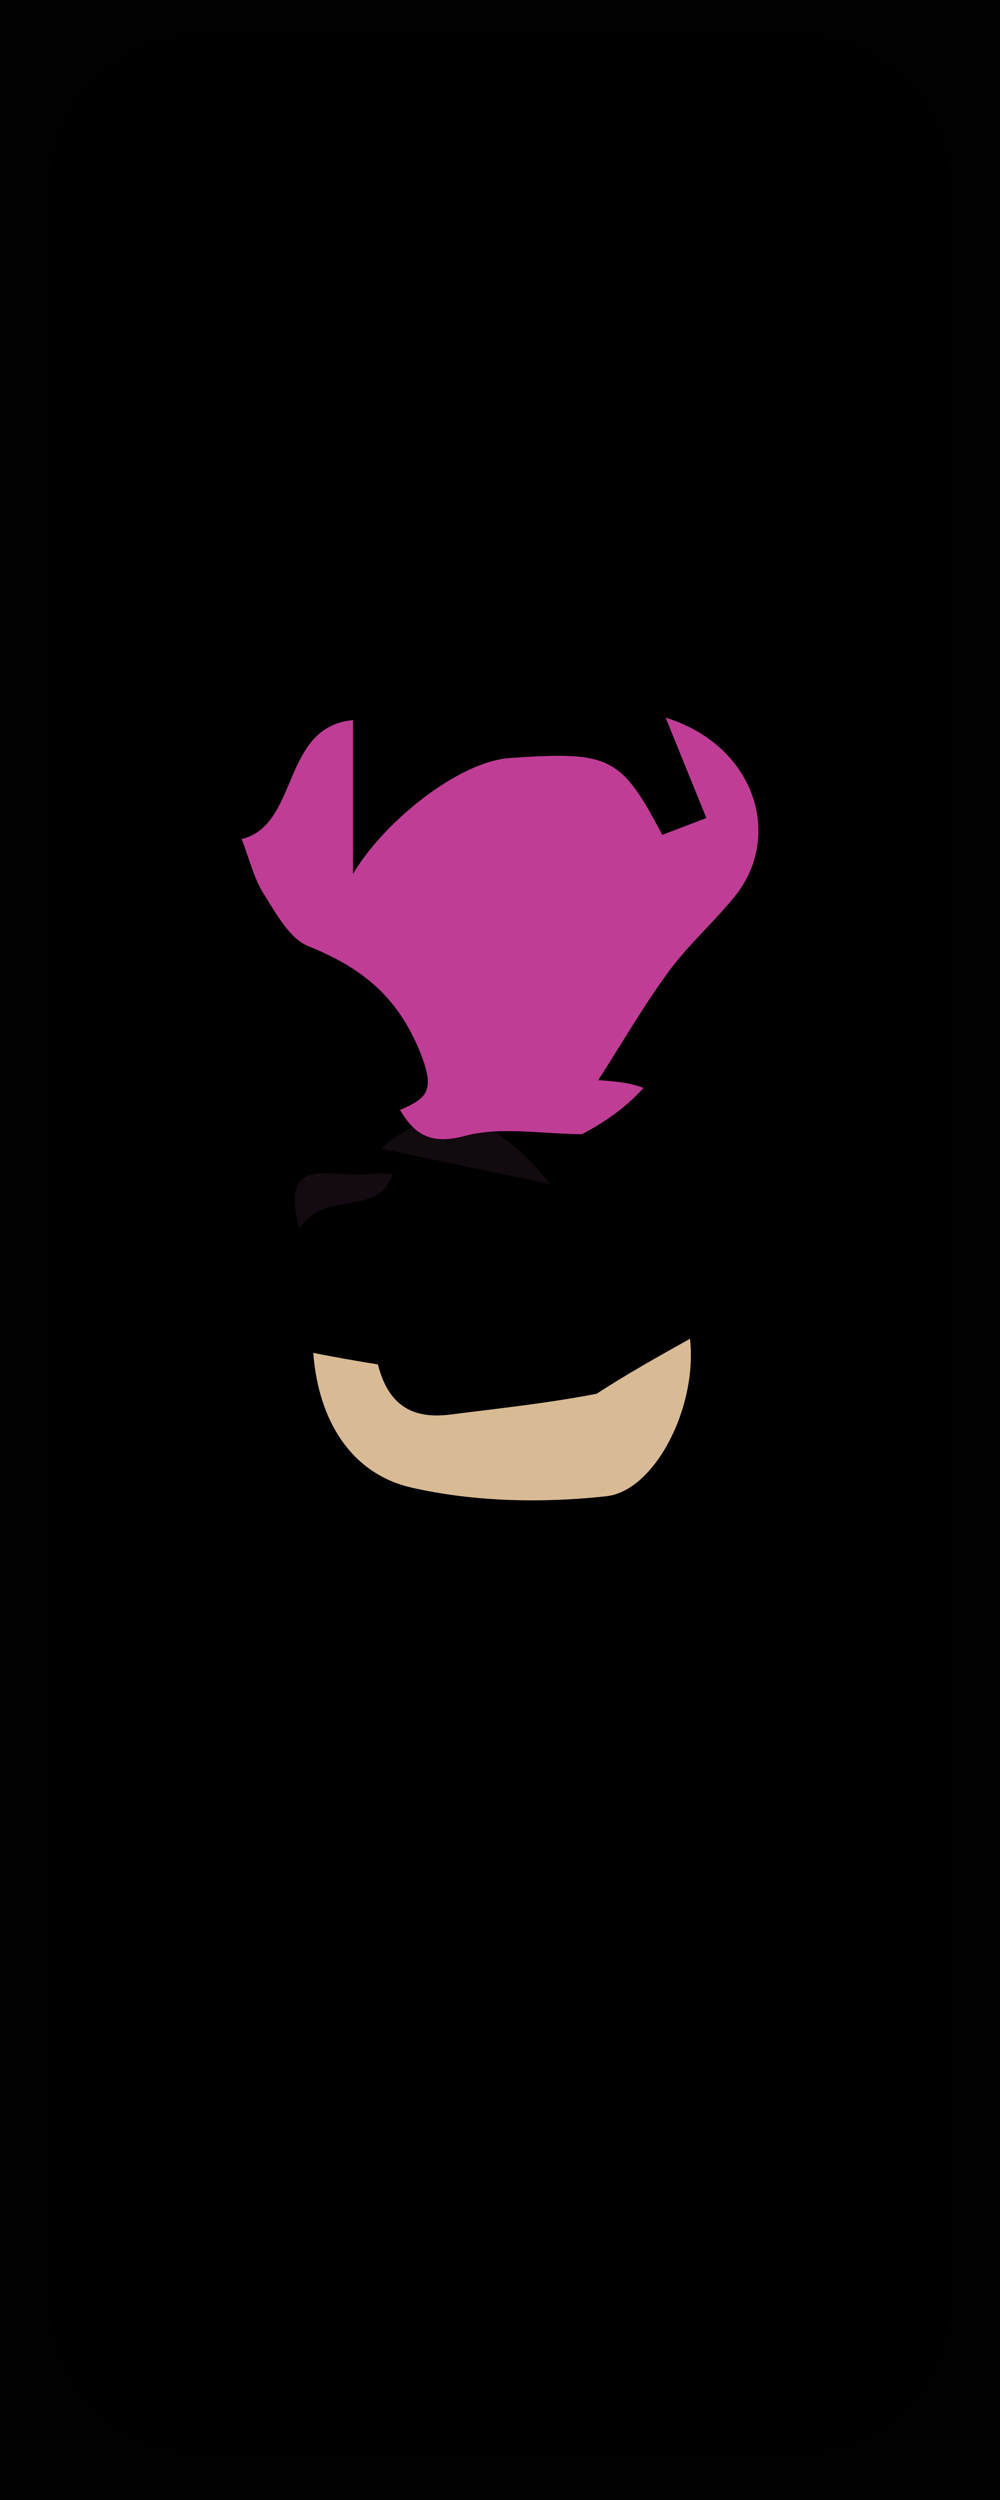 <?xml version="1.0" encoding="utf-8"?>
<!-- Generator: Adobe Illustrator 28.3.0, SVG Export Plug-In . SVG Version: 6.00 Build 0)  -->
<svg version="1.1" xmlns="http://www.w3.org/2000/svg" xmlns:xlink="http://www.w3.org/1999/xlink" x="0px" y="0px"
	 viewBox="0 0 80 200" style="enable-background:new 0 0 80 200;" xml:space="preserve">
<style type="text/css">
	.st0{fill:#010101;}
	.st1{fill:#110A0F;}
	.st2{fill:#130B11;}
	.st3{fill:#D8BA94;}
	.st4{fill:#C03D96;}
	.st5{display:none;}
	.st6{display:inline;fill:#F3F2F1;}
</style>
<g id="Layer_1">
	<path class="st0" d="M41.6,200c-14.4,0-28,0-41.6,0C0,133.33,0,66.67,0,0c26.67,0,53.33,0,80,0c0,66.67,0,133.33,0,200
		C67.47,200,54.93,200,41.6,200 M25.96,60.99c-1.88,8.43-2.98,21.42-5.79,24.43c-8.34,8.94-5.49,25.56-5.59,39.81
		c-0.04,5.93,2.3,11.71,2.94,17.95c3.46,33.64,28.99,53.53,39.86,30.83c9.46-19.73,11.88-73.28,4.22-98.03
		c-3.55-11.46-7.79-21.58-11.35-33.02c-7.43-23.85-10.01-25.14-19.4-6.18C29.58,44.43,28.3,52.07,25.96,60.99z"/>
	<path d="M16.04,2.83h47.91c6.6,0,12,5.4,12,12v169.41c0,6.6-5.4,12-12,12H16.04c-6.6,0-12-5.4-12-12V14.83
		C4.04,8.23,9.44,2.83,16.04,2.83z"/>
	<path class="st1" d="M44.03,94.73c-3.96-4.84-8.18-7.51-13.56-2.84"/>
	<path class="st2" d="M31.39,93.94c-1.05,3.5-5.55,1.2-7.43,4.37c-1.78-6.34,2.98-3.87,5.87-4.43
		C30.56,93.88,30.8,93.89,31.39,93.94z"/>
	<path class="st3" d="M30.23,109.15c0.82,3.21,2.68,4.42,5.83,4.01c3.81-0.49,7.63-0.88,11.67-1.66c2.48-1.61,4.74-2.87,7.47-4.4
		c0.61,5.51-2.82,12.17-6.7,12.6c-5.11,0.56-10.53,0.45-15.53-0.68c-4.89-1.1-7.5-5.39-7.91-10.79
		C26.28,108.47,28.07,108.81,30.23,109.15z"/>
	<path class="st4" d="M32,88.8c2.16-0.94,2.83-1.54,1.65-4.52c-1.83-4.6-4.74-6.87-8.99-8.59c-1.52-0.62-2.58-2.63-3.57-4.19
		c-0.77-1.21-1.11-2.7-1.76-4.38c4.61-1.09,3.16-9,8.91-9.51c0,4.44,0,8.37,0,12.3c2.46-4.16,8.42-8.98,12.56-9.27
		c7.99-0.56,8.89-0.12,12.18,6.15c1.16-0.44,2.35-0.9,3.53-1.35c-1.01-2.47-1.97-4.86-3.26-8.03c7.13,2.21,9.41,9.43,5.58,14.24
		c-1.67,2.09-3.72,3.88-5.3,6.03c-1.98,2.68-3.65,5.59-5.67,8.73c1.45,0.11,2.43,0.18,3.62,0.62c-1.35,1.5-2.91,2.64-4.93,3.71
		c-3.43-0.05-6.56-0.61-9.35,0.13C34.49,91.59,33.2,90.81,32,88.8z"/>
</g>
<g id="Layer_1_copy" class="st5">
	<path class="st6" d="M35.29,83.3"/>
	<path class="st6" d="M30.95,95.92"/>
</g>
</svg>
